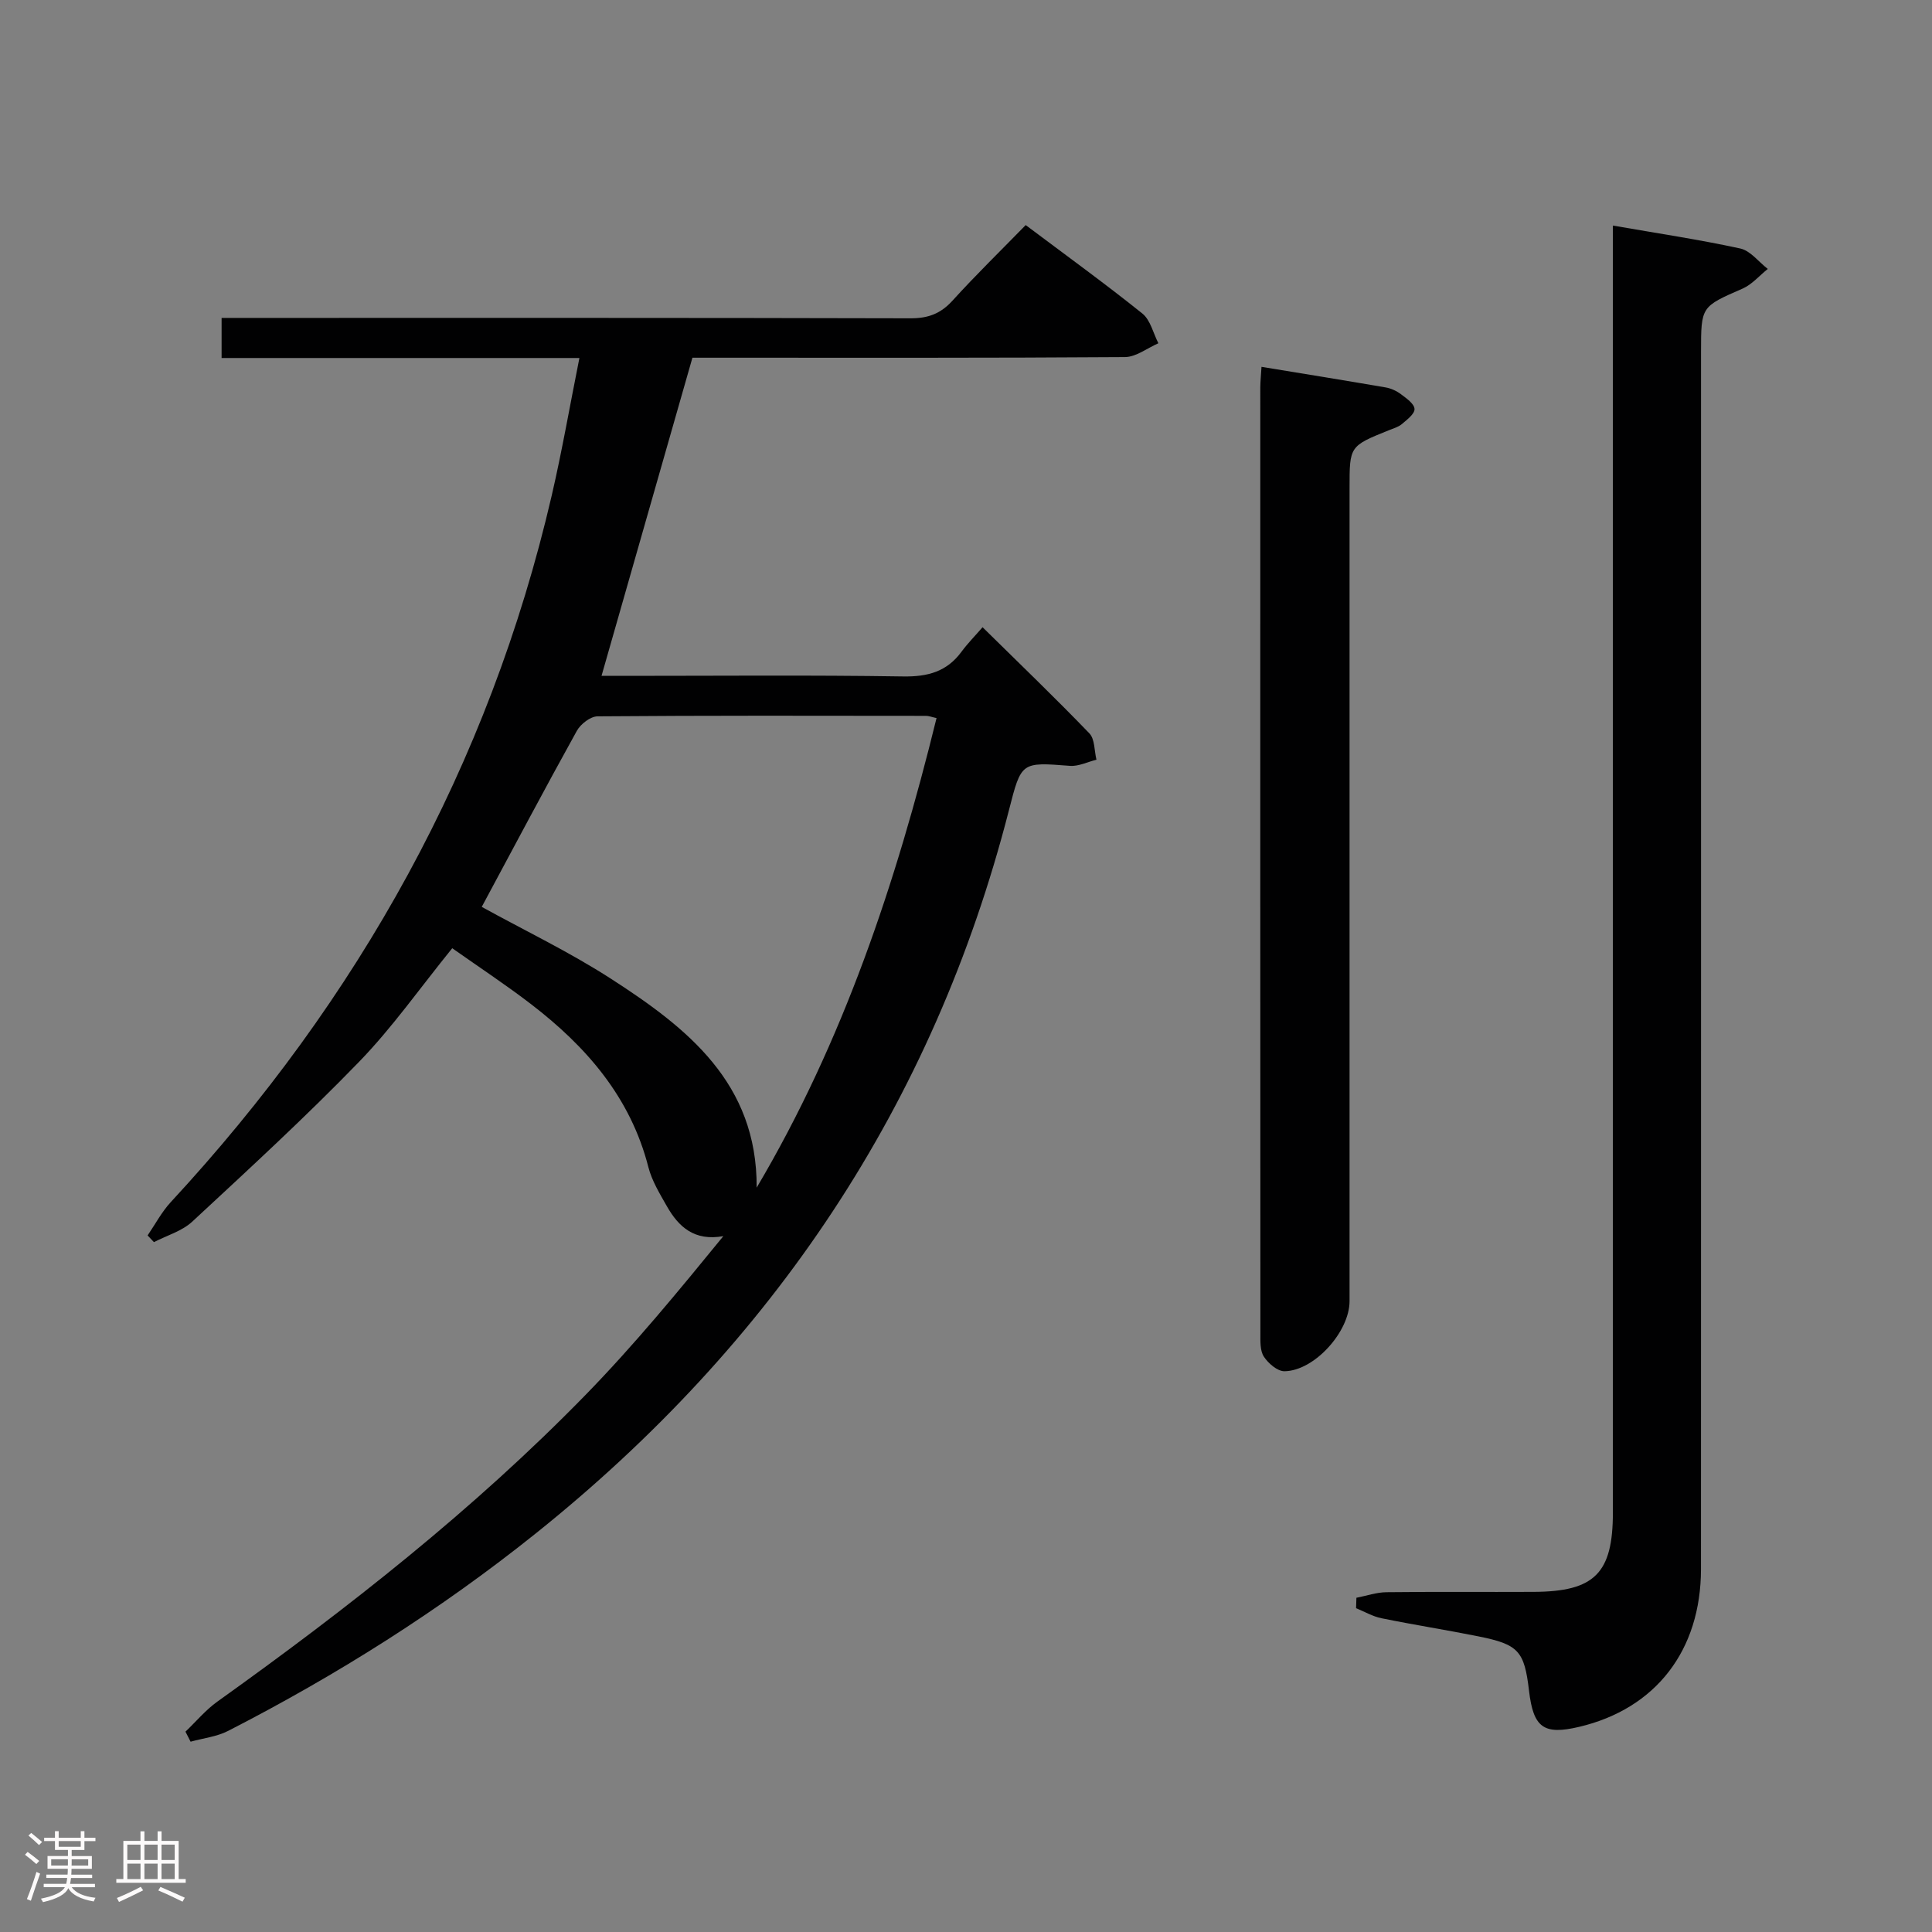 <svg enable-background="new 0 0 400 400" viewBox="0 0 400 400" xmlns="http://www.w3.org/2000/svg"><rect x="0" y="0" width="400" height="400" fill="#808080" stroke="none"/><path d="m5.17 384 .55-.58c.85.61 1.65 1.24 2.4 1.87l-.59.64c-.83-.73-1.62-1.38-2.36-1.93m1.22 9.53-.82-.34c.71-1.76 1.37-3.64 1.98-5.63.24.13.5.25.76.36-.6 1.67-1.24 3.54-1.92 5.61m-.5-13.5.57-.54c.56.44 1.31 1.06 2.26 1.87l-.64.64c-.68-.66-1.41-1.32-2.19-1.97m3.25.46h2.24v-1.36h.77v1.36h4.57v-1.36h.76v1.36h2.28v.69h-2.28v1.84h-2.64v1.26h4.18v2.64h-4.21c0 .45-.02.86-.05 1.21h4.32v.69h-4.38c-.04.34-.1.75-.19 1.22h5.15v.69h-4.82c.87 1.19 2.51 1.92 4.93 2.19-.17.31-.3.57-.37.76-2.77-.49-4.52-1.41-5.26-2.76-.56 1.26-2.3 2.23-5.24 2.9-.12-.24-.26-.48-.43-.72 2.73-.55 4.38-1.34 4.96-2.38h-4.38v-.69h4.65c.1-.38.17-.79.21-1.22h-4.32v-.69h4.4c.03-.34.05-.75.05-1.21h-4.2v-2.64h4.23v-1.26h-2.69v-1.84h-2.24zm1.46 4.46v1.29h3.45c.01-.4.02-.57.01-.53v-.32-.45h-3.46zm1.55-2.59h4.57v-1.19h-4.57zm6.11 2.59h-3.42v.77c-.02.19-.01.37-.02.53h3.44z" fill="#fcfafa"/><path d="m32.63 379.16h.82v1.98h3.54v7.89h1.46v.78h-14.37v-.78h1.46v-7.89h3.54v-1.98h.82v1.98h2.73zm-3.49 11.48.5.73c-1.61.82-3.28 1.63-5 2.41-.13-.27-.28-.55-.44-.82 1.75-.72 3.4-1.49 4.94-2.32m-2.78-5.55h2.73v-3.18h-2.73zm0 3.95h2.73v-3.2h-2.73zm3.54-3.95h2.73v-3.18h-2.73zm0 3.95h2.73v-3.2h-2.73zm7.89 4.68c-1.84-.92-3.51-1.7-5.02-2.32l.45-.73c1.89.8 3.57 1.55 5.04 2.23zm-1.62-11.81h-2.73v3.18h2.73zm-2.73 7.13h2.73v-3.2h-2.73z" fill="#fcfafa"/><g fill="#010102"><path d="m38.4 358.52c2.19-2.09 4.17-4.48 6.6-6.22 26.99-19.3 53.06-39.73 76.26-63.53 10.07-10.33 19.25-21.51 28.5-32.84-5.99 1.08-9.26-1.91-11.69-6.19-1.47-2.59-3.1-5.25-3.83-8.09-3.7-14.47-12.84-24.96-24.29-33.75-5.25-4.03-10.79-7.68-16.32-11.58-6.62 8.16-12.38 16.39-19.28 23.51-11.09 11.45-22.86 22.25-34.55 33.1-2.13 1.97-5.26 2.86-7.93 4.24-.44-.46-.87-.92-1.31-1.39 1.59-2.32 2.92-4.87 4.81-6.91 38.87-41.99 65.89-90.37 78.86-146.29 2.13-9.19 3.74-18.51 5.73-28.46-25.05 0-49.44 0-74.08 0 0-2.98 0-5.37 0-8.3h6.16c45.49 0 90.99-.04 136.48.08 3.65.01 6.23-.96 8.68-3.65 4.81-5.3 9.94-10.3 15.16-15.65 8.31 6.24 16.38 12.08 24.15 18.31 1.68 1.35 2.25 4.07 3.32 6.16-2.31 1-4.61 2.84-6.92 2.86-28.16.2-56.33.13-84.49.13-1.81 0-3.62 0-5.06 0-6.3 22.06-12.48 43.69-18.82 65.87h4.95c19.16 0 38.33-.18 57.49.12 5.1.08 9.05-.98 12.09-5.12 1.27-1.72 2.79-3.26 4.36-5.07 7.8 7.68 15.1 14.69 22.11 21.97 1.15 1.19 1.01 3.61 1.47 5.46-1.83.45-3.71 1.41-5.49 1.27-10.1-.78-10.06-.86-12.63 9.18-15.64 61.02-48.95 110.48-97.93 149.71-19.81 15.87-41.16 29.34-63.72 40.91-2.36 1.21-5.17 1.51-7.78 2.24-.35-.69-.71-1.39-1.06-2.08zm61.34-170.76c8.82 4.86 18.13 9.32 26.74 14.87 15.77 10.17 30.3 21.56 30.18 43.26 17.93-30.3 28.86-63.13 37.24-97.22-.98-.21-1.59-.46-2.2-.46-22.66-.03-45.32-.08-67.98.1-1.47.01-3.51 1.59-4.29 3-6.68 12.05-13.13 24.24-19.69 36.45z"/><path d="m280.83 330.8c2.08-.4 4.15-1.13 6.23-1.15 10.17-.12 20.33-.02 30.5-.07 12.59-.06 16.37-3.85 16.37-16.42.01-86.67 0-173.33 0-260 0-1.97 0-3.94 0-6.46 9.17 1.6 17.84 2.89 26.38 4.75 2.1.46 3.8 2.77 5.69 4.23-1.73 1.38-3.26 3.21-5.21 4.07-8.57 3.75-8.61 3.65-8.61 13.09 0 84 .01 168-.01 252-.01 16.88-9.38 28.94-25.2 32.68-7.35 1.74-9.5.2-10.4-7.45-.97-8.25-2.15-9.61-10.5-11.28-6.66-1.34-13.39-2.39-20.05-3.75-1.82-.37-3.51-1.37-5.26-2.08.02-.72.05-1.44.07-2.16z"/><path d="m261.18 75.95c8.73 1.43 17.21 2.8 25.69 4.26 1.11.19 2.27.72 3.17 1.4 1.13.85 2.76 1.97 2.82 3.06.06 1.01-1.56 2.23-2.63 3.14-.73.62-1.77.89-2.69 1.27-8.13 3.28-8.13 3.28-8.13 11.96v168.36c0 6.3-7.27 14.42-13.47 14.5-1.45.02-3.36-1.63-4.27-3.02-.81-1.24-.72-3.19-.72-4.83-.03-65.28-.03-130.56-.02-195.84.01-1.3.16-2.61.25-4.26z"/></g></svg>
